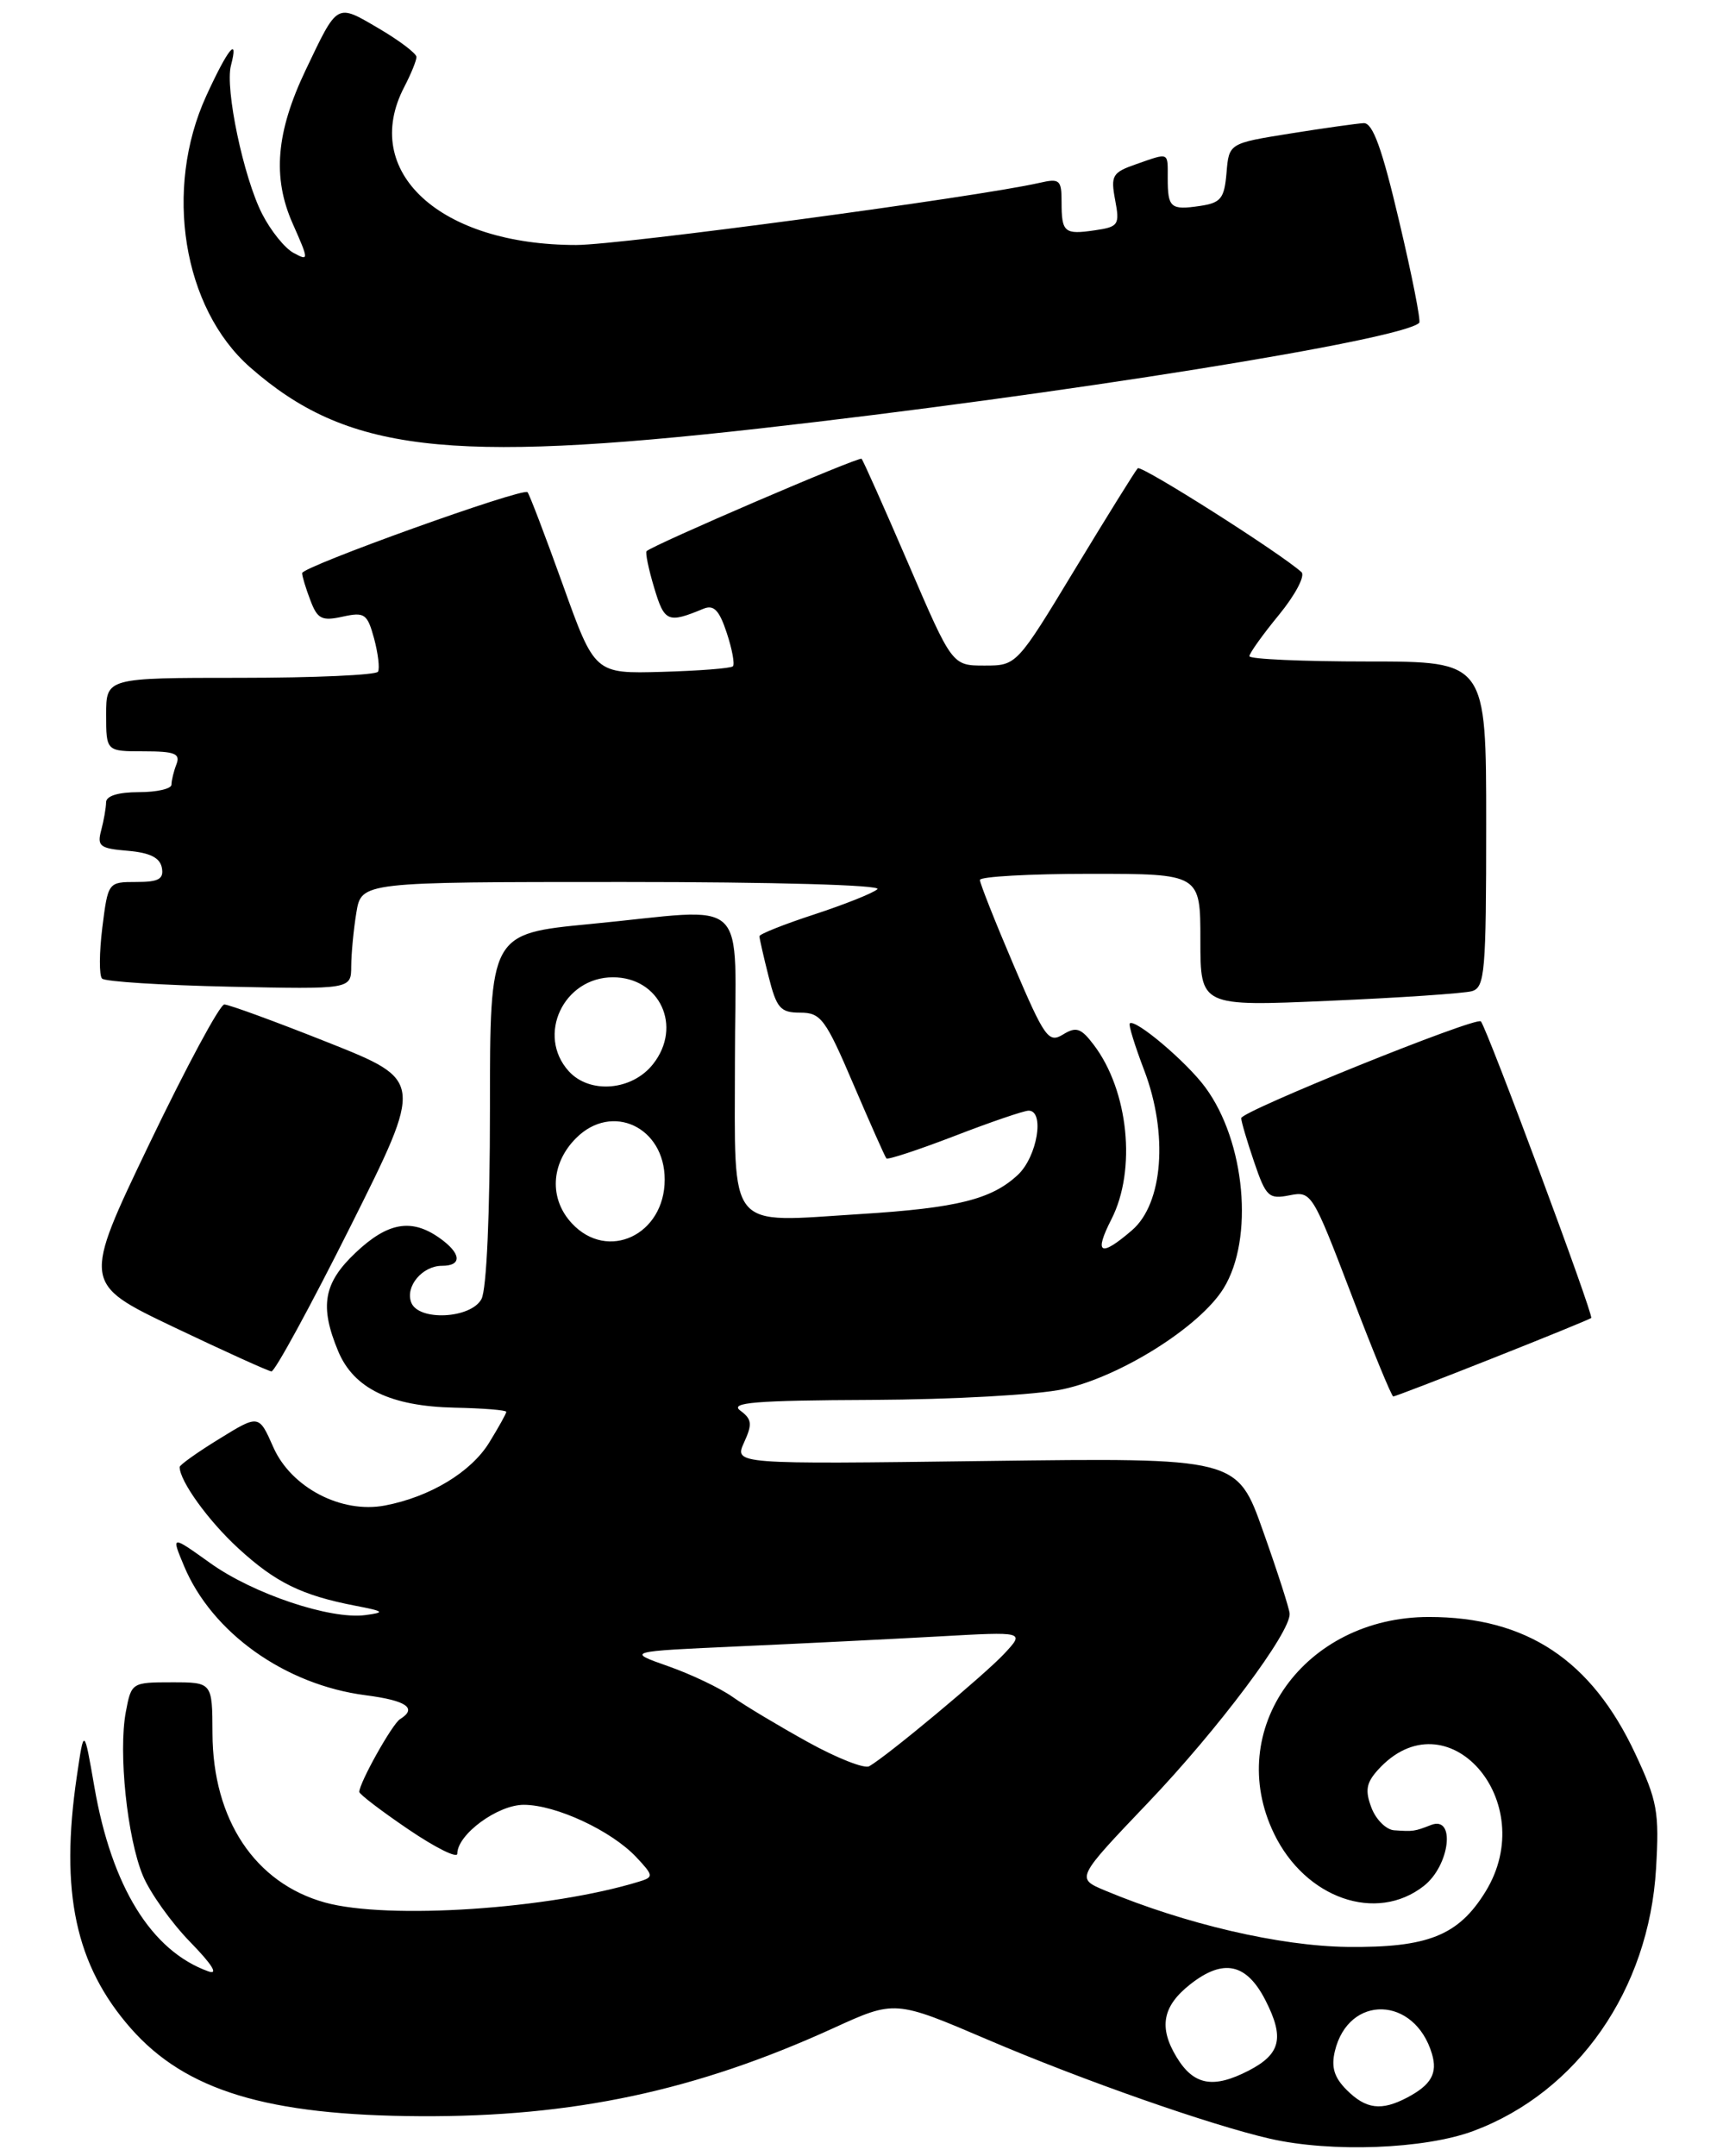 <?xml version="1.0" encoding="UTF-8" standalone="no"?>
<!DOCTYPE svg PUBLIC "-//W3C//DTD SVG 1.1//EN" "http://www.w3.org/Graphics/SVG/1.1/DTD/svg11.dtd" >
<svg xmlns="http://www.w3.org/2000/svg" xmlns:xlink="http://www.w3.org/1999/xlink" version="1.1" viewBox="0 0 211 264">
 <g >
 <path fill="currentColor"
d=" M 180.46 260.93 C 193.22 256.16 201.93 243.63 202.80 228.82 C 203.21 221.86 202.96 220.52 200.26 214.75 C 194.89 203.27 186.94 198.00 174.98 198.00 C 159.73 198.00 149.86 211.81 156.02 224.53 C 159.86 232.47 168.55 235.50 174.37 230.93 C 177.56 228.42 178.28 222.29 175.25 223.47 C 173.22 224.26 173.08 224.28 170.73 224.12 C 169.75 224.05 168.50 222.81 167.95 221.36 C 167.15 219.26 167.31 218.32 168.72 216.75 C 177.13 207.41 188.76 220.56 181.90 231.66 C 178.59 237.02 174.84 238.51 165.00 238.40 C 156.75 238.30 145.17 235.61 135.31 231.49 C 131.76 230.00 131.76 230.00 140.63 220.70 C 149.17 211.75 158.07 199.87 157.93 197.59 C 157.90 196.99 156.44 192.45 154.68 187.50 C 151.50 178.50 151.50 178.50 120.70 178.90 C 89.91 179.30 89.91 179.30 91.12 176.63 C 92.15 174.38 92.08 173.78 90.66 172.73 C 89.30 171.74 92.41 171.48 106.74 171.42 C 116.67 171.37 127.00 170.80 130.18 170.11 C 137.18 168.60 146.92 162.48 149.84 157.76 C 153.59 151.69 152.51 139.78 147.59 133.13 C 145.29 130.01 138.98 124.68 138.35 125.32 C 138.18 125.49 138.98 128.07 140.12 131.06 C 143.08 138.83 142.43 147.38 138.62 150.65 C 134.73 154.00 133.93 153.56 136.11 149.29 C 139.19 143.25 138.20 133.55 133.94 127.94 C 132.38 125.88 131.79 125.68 130.17 126.68 C 128.41 127.76 127.92 127.07 124.13 118.18 C 121.86 112.86 120.00 108.16 120.00 107.75 C 120.00 107.34 126.08 107.00 133.50 107.00 C 147.00 107.00 147.00 107.00 147.00 115.12 C 147.00 123.24 147.00 123.24 162.75 122.55 C 171.41 122.18 179.29 121.64 180.25 121.37 C 181.84 120.91 182.00 119.06 182.00 100.93 C 182.00 81.00 182.00 81.00 167.50 81.00 C 159.53 81.00 153.00 80.71 153.00 80.35 C 153.00 80.00 154.63 77.71 156.63 75.28 C 158.62 72.85 159.86 70.50 159.38 70.06 C 156.78 67.71 139.76 56.91 139.33 57.34 C 139.05 57.62 135.60 63.17 131.66 69.67 C 124.50 81.50 124.50 81.50 120.55 81.50 C 116.60 81.50 116.60 81.50 111.23 69.01 C 108.27 62.14 105.70 56.37 105.51 56.18 C 105.21 55.87 79.98 66.72 79.18 67.49 C 79.01 67.67 79.42 69.68 80.11 71.97 C 81.37 76.18 81.78 76.35 86.15 74.54 C 87.41 74.02 88.08 74.71 89.00 77.50 C 89.66 79.50 90.00 81.34 89.75 81.59 C 89.50 81.84 85.59 82.14 81.06 82.27 C 72.83 82.50 72.83 82.50 68.92 71.59 C 66.76 65.58 64.82 60.49 64.60 60.27 C 64.01 59.68 37.01 69.38 37.00 70.18 C 37.00 70.56 37.45 72.06 38.01 73.51 C 38.87 75.80 39.41 76.07 41.96 75.51 C 44.65 74.92 44.98 75.15 45.81 78.18 C 46.30 80.01 46.52 81.84 46.29 82.25 C 46.07 82.66 38.48 83.00 29.44 83.00 C 13.00 83.00 13.00 83.00 13.00 87.50 C 13.00 92.00 13.00 92.00 17.61 92.00 C 21.40 92.00 22.11 92.28 21.61 93.58 C 21.27 94.45 21.00 95.58 21.00 96.08 C 21.00 96.59 19.20 97.00 17.00 97.00 C 14.47 97.00 12.99 97.46 12.99 98.25 C 12.98 98.94 12.71 100.48 12.39 101.68 C 11.87 103.62 12.24 103.90 15.64 104.18 C 18.35 104.41 19.58 105.02 19.82 106.25 C 20.08 107.64 19.44 108.00 16.69 108.00 C 13.24 108.00 13.23 108.02 12.53 113.58 C 12.15 116.66 12.13 119.47 12.50 119.83 C 12.86 120.20 19.87 120.64 28.08 120.82 C 43.00 121.14 43.00 121.14 43.01 118.32 C 43.02 116.77 43.30 113.81 43.64 111.75 C 44.26 108.00 44.26 108.00 76.33 108.00 C 94.75 108.00 108.00 108.37 107.45 108.88 C 106.93 109.36 103.46 110.74 99.75 111.96 C 96.04 113.17 93.00 114.38 93.00 114.64 C 93.00 114.90 93.50 117.11 94.12 119.56 C 95.10 123.47 95.57 124.00 98.00 124.00 C 100.52 124.00 101.09 124.76 104.50 132.75 C 106.56 137.56 108.38 141.66 108.55 141.85 C 108.72 142.04 112.48 140.80 116.90 139.10 C 121.32 137.39 125.40 136.00 125.97 136.00 C 127.96 136.00 127.02 141.63 124.66 143.85 C 121.45 146.86 117.22 147.92 105.39 148.66 C 88.84 149.69 90.00 151.09 90.00 129.98 C 90.00 109.10 92.25 111.23 72.25 113.15 C 60.00 114.33 60.00 114.33 60.00 135.73 C 60.00 148.57 59.59 157.91 58.96 159.07 C 57.67 161.48 51.24 161.80 50.36 159.49 C 49.60 157.53 51.72 155.00 54.12 155.00 C 56.65 155.00 56.49 153.46 53.78 151.56 C 50.37 149.17 47.48 149.68 43.57 153.37 C 39.61 157.10 39.11 159.93 41.42 165.47 C 43.33 170.03 47.83 172.20 55.68 172.37 C 59.16 172.44 62.00 172.67 62.00 172.88 C 62.00 173.09 61.05 174.79 59.90 176.66 C 57.66 180.28 52.65 183.30 47.14 184.35 C 41.81 185.37 35.65 182.15 33.47 177.21 C 31.70 173.20 31.70 173.20 26.85 176.19 C 24.18 177.83 22.00 179.38 22.00 179.64 C 22.00 181.35 25.51 186.22 29.17 189.58 C 33.74 193.78 36.94 195.35 43.50 196.62 C 47.08 197.31 47.21 197.44 44.74 197.77 C 40.46 198.34 31.00 195.17 25.73 191.39 C 20.96 187.98 20.96 187.98 22.53 191.74 C 25.94 199.92 34.89 206.30 44.75 207.58 C 49.79 208.23 51.15 209.17 48.99 210.51 C 48.04 211.09 44.00 218.31 44.00 219.42 C 44.00 219.70 46.70 221.76 50.00 224.00 C 53.30 226.24 56.00 227.59 56.00 226.99 C 56.00 224.63 60.94 221.00 64.14 221.00 C 68.07 221.00 74.86 224.16 77.92 227.41 C 80.03 229.66 80.05 229.85 78.34 230.38 C 67.40 233.77 47.49 235.10 39.78 232.96 C 31.22 230.58 26.06 222.81 26.02 212.25 C 26.00 206.00 26.00 206.00 21.05 206.00 C 16.14 206.00 16.08 206.04 15.41 209.62 C 14.48 214.57 15.57 225.04 17.50 229.68 C 18.38 231.78 20.99 235.44 23.30 237.81 C 26.00 240.58 26.79 241.86 25.50 241.39 C 18.54 238.89 13.68 231.03 11.56 218.82 C 10.29 211.50 10.29 211.50 9.41 217.50 C 7.32 231.68 9.24 240.65 16.01 248.36 C 22.72 256.00 32.73 259.04 51.50 259.13 C 70.20 259.23 85.25 256.01 102.05 248.35 C 109.60 244.90 109.60 244.90 121.05 249.80 C 132.64 254.75 148.18 260.20 155.50 261.88 C 163.01 263.60 174.48 263.17 180.46 260.93 Z  M 182.74 166.34 C 189.21 163.78 194.66 161.55 194.86 161.39 C 195.21 161.12 182.13 125.98 181.35 125.07 C 180.80 124.44 152.00 136.07 152.00 136.92 C 152.00 137.32 152.71 139.73 153.58 142.28 C 155.03 146.55 155.38 146.87 157.90 146.37 C 160.59 145.83 160.73 146.06 165.45 158.41 C 168.09 165.34 170.42 171.00 170.62 171.00 C 170.82 171.00 176.28 168.90 182.74 166.34 Z  M 42.93 150.15 C 51.86 132.30 51.86 132.30 40.17 127.65 C 33.73 125.09 28.02 123.00 27.47 123.00 C 26.92 123.00 22.79 130.69 18.28 140.08 C 10.09 157.16 10.09 157.16 21.29 162.51 C 27.46 165.45 32.84 167.89 33.24 167.93 C 33.65 167.97 38.01 159.97 42.93 150.15 Z  M 93.00 52.47 C 129.90 48.32 171.71 41.62 173.80 39.53 C 174.02 39.32 172.91 33.71 171.34 27.08 C 169.25 18.18 168.11 15.03 167.00 15.08 C 166.18 15.12 162.12 15.69 158.00 16.35 C 150.50 17.55 150.50 17.55 150.20 21.17 C 149.93 24.32 149.51 24.84 146.94 25.22 C 143.35 25.75 143.00 25.44 143.00 21.83 C 143.00 18.57 143.24 18.67 139.12 20.11 C 136.22 21.12 136.00 21.49 136.56 24.48 C 137.14 27.54 136.97 27.78 134.08 28.20 C 130.33 28.75 130.00 28.47 130.00 24.72 C 130.00 22.01 129.77 21.82 127.25 22.40 C 119.60 24.14 75.95 30.00 70.56 30.00 C 53.86 30.00 44.09 21.02 49.51 10.64 C 50.33 9.06 51.00 7.42 51.00 6.98 C 51.00 6.55 48.92 4.97 46.38 3.48 C 41.15 0.42 41.39 0.28 37.43 8.58 C 33.81 16.17 33.34 21.72 35.83 27.35 C 37.84 31.89 37.84 31.99 35.95 30.97 C 34.88 30.40 33.15 28.25 32.10 26.19 C 29.82 21.72 27.54 10.87 28.28 8.03 C 29.26 4.29 27.91 5.95 25.26 11.74 C 20.03 23.17 22.39 37.74 30.63 44.98 C 42.40 55.31 54.66 56.78 93.00 52.47 Z  M 164.91 255.91 C 163.38 254.38 163.00 253.12 163.47 251.16 C 165.15 244.17 173.25 244.40 175.36 251.50 C 176.07 253.88 175.26 255.30 172.32 256.85 C 169.16 258.51 167.28 258.28 164.91 255.91 Z  M 144.10 251.92 C 141.87 248.26 142.35 245.66 145.76 242.98 C 149.81 239.79 152.65 240.40 154.97 244.94 C 157.31 249.53 156.84 251.51 152.93 253.54 C 148.57 255.79 146.19 255.35 144.10 251.92 Z  M 98.94 213.32 C 95.40 211.36 91.25 208.88 89.73 207.80 C 88.21 206.72 84.65 205.02 81.83 204.03 C 76.69 202.22 76.69 202.22 90.60 201.59 C 98.24 201.25 109.22 200.70 115.00 200.38 C 125.50 199.79 125.50 199.79 123.00 202.48 C 120.59 205.07 108.62 215.05 106.44 216.28 C 105.86 216.61 102.48 215.28 98.94 213.32 Z  M 70.04 149.81 C 67.22 146.79 67.44 142.47 70.55 139.36 C 74.94 134.97 81.40 138.00 81.40 144.44 C 81.40 151.21 74.42 154.51 70.04 149.81 Z  M 69.65 131.17 C 65.67 126.77 69.01 119.67 75.06 119.67 C 80.81 119.67 83.60 125.69 79.98 130.29 C 77.42 133.56 72.22 134.00 69.65 131.17 Z "/>
</g>
</svg>